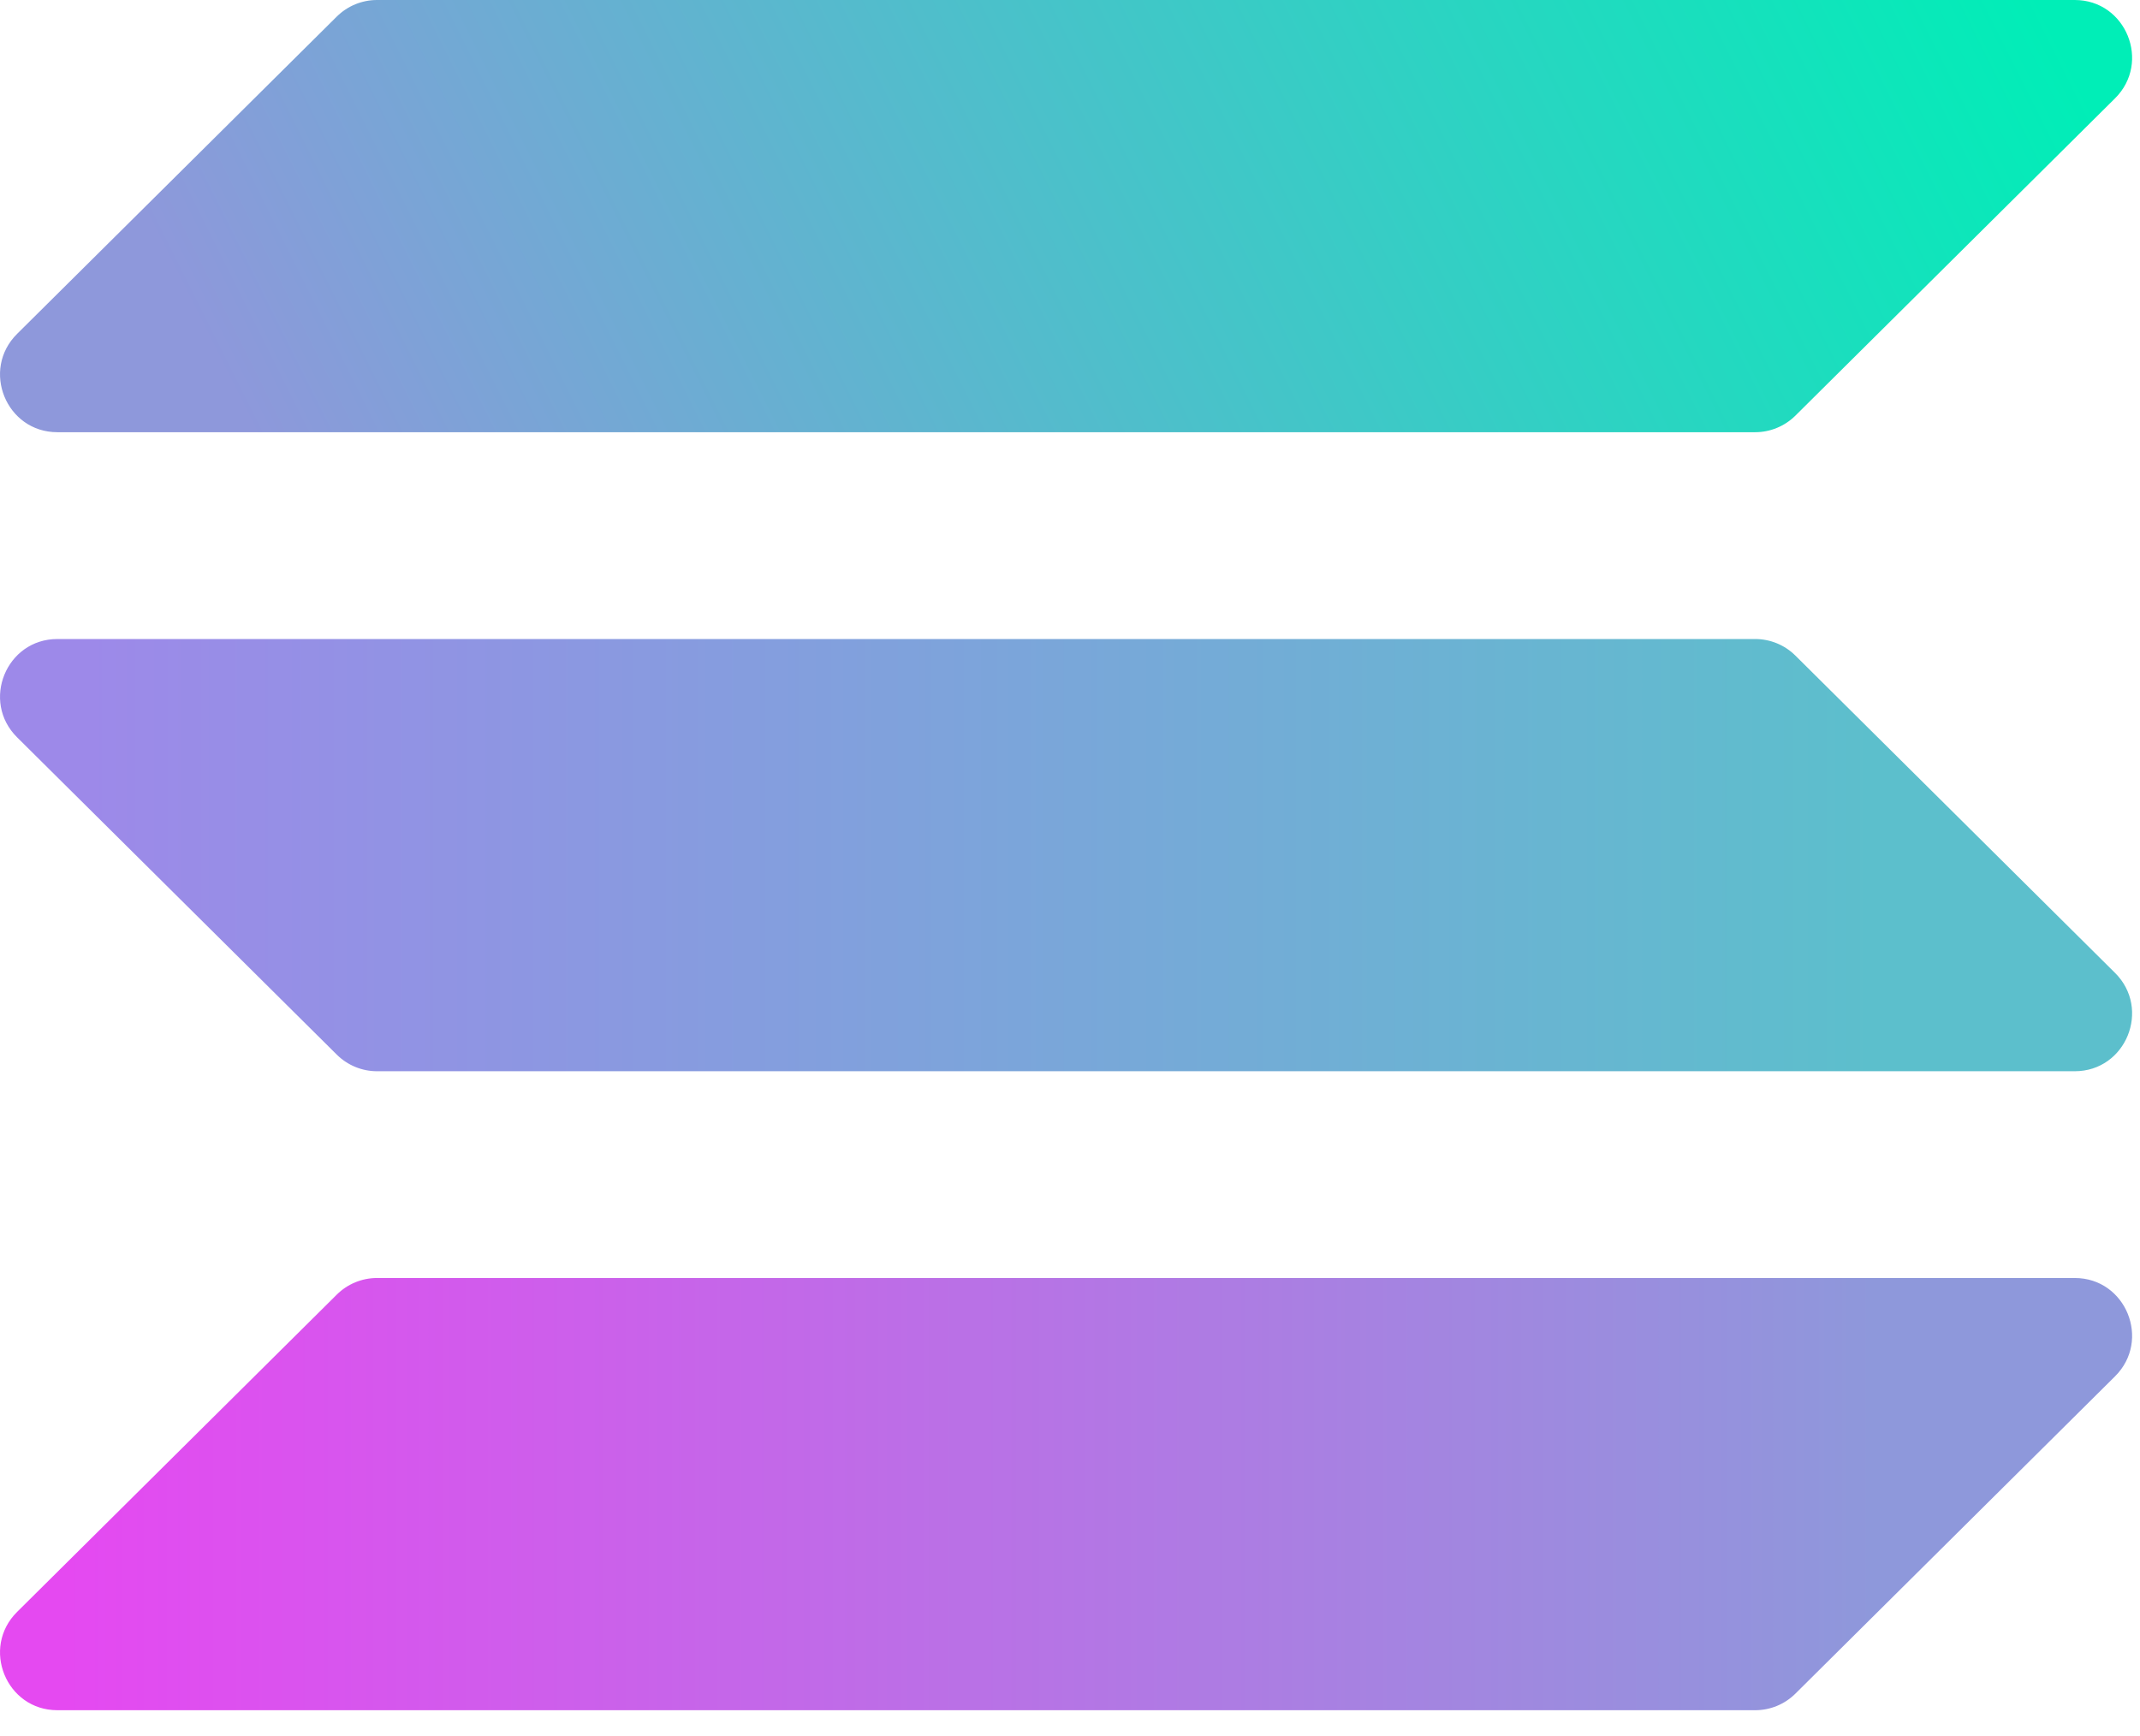 <svg width="100%" viewBox="0 0 53 43" fill="none" xmlns="http://www.w3.org/2000/svg">
<path d="M43.469 10.704H1.42C0.153 10.704 -0.477 9.16 0.425 8.267L8.341 0.41C8.606 0.148 8.964 0 9.336 0H51.385C52.652 0 53.282 1.544 52.38 2.437L44.465 10.294C44.2 10.556 43.842 10.704 43.469 10.704Z" fill="url(#paint0_linear_1463_6642)"/>
<path d="M9.336 26.53H51.385C52.652 26.53 53.282 24.986 52.38 24.093L44.465 16.236C44.2 15.973 43.842 15.826 43.469 15.826H1.42C0.153 15.826 -0.477 17.37 0.425 18.262L8.341 26.119C8.606 26.382 8.964 26.53 9.336 26.53Z" fill="url(#paint1_linear_1463_6642)"/>
<path d="M43.469 42.355H1.42C0.153 42.355 -0.477 40.811 0.425 39.919L8.341 32.062C8.606 31.799 8.964 31.651 9.336 31.651H51.385C52.652 31.651 53.282 33.195 52.38 34.088L44.465 41.945C44.2 42.208 43.842 42.355 43.469 42.355Z" fill="url(#paint2_linear_1463_6642)"/>
<defs>
<linearGradient id="paint0_linear_1463_6642" x1="49.677" y1="-6.407" x2="2.394" y2="17.23" gradientUnits="userSpaceOnUse">
<stop offset="0.04" stop-color="#00EEB7"/>
<stop offset="0.88" stop-color="#8E98DB"/>
</linearGradient>
<linearGradient id="paint1_linear_1463_6642" x1="0.002" y1="21.178" x2="52.803" y2="21.178" gradientUnits="userSpaceOnUse">
<stop offset="0.04" stop-color="#9D89E9"/>
<stop offset="0.88" stop-color="#5CBFCC"/>
</linearGradient>
<linearGradient id="paint2_linear_1463_6642" x1="0.002" y1="37" x2="52.803" y2="37" gradientUnits="userSpaceOnUse">
<stop offset="0.03" stop-color="#E549F1"/>
<stop offset="0.88" stop-color="#8E98DB"/>
</linearGradient>
</defs>
</svg>
